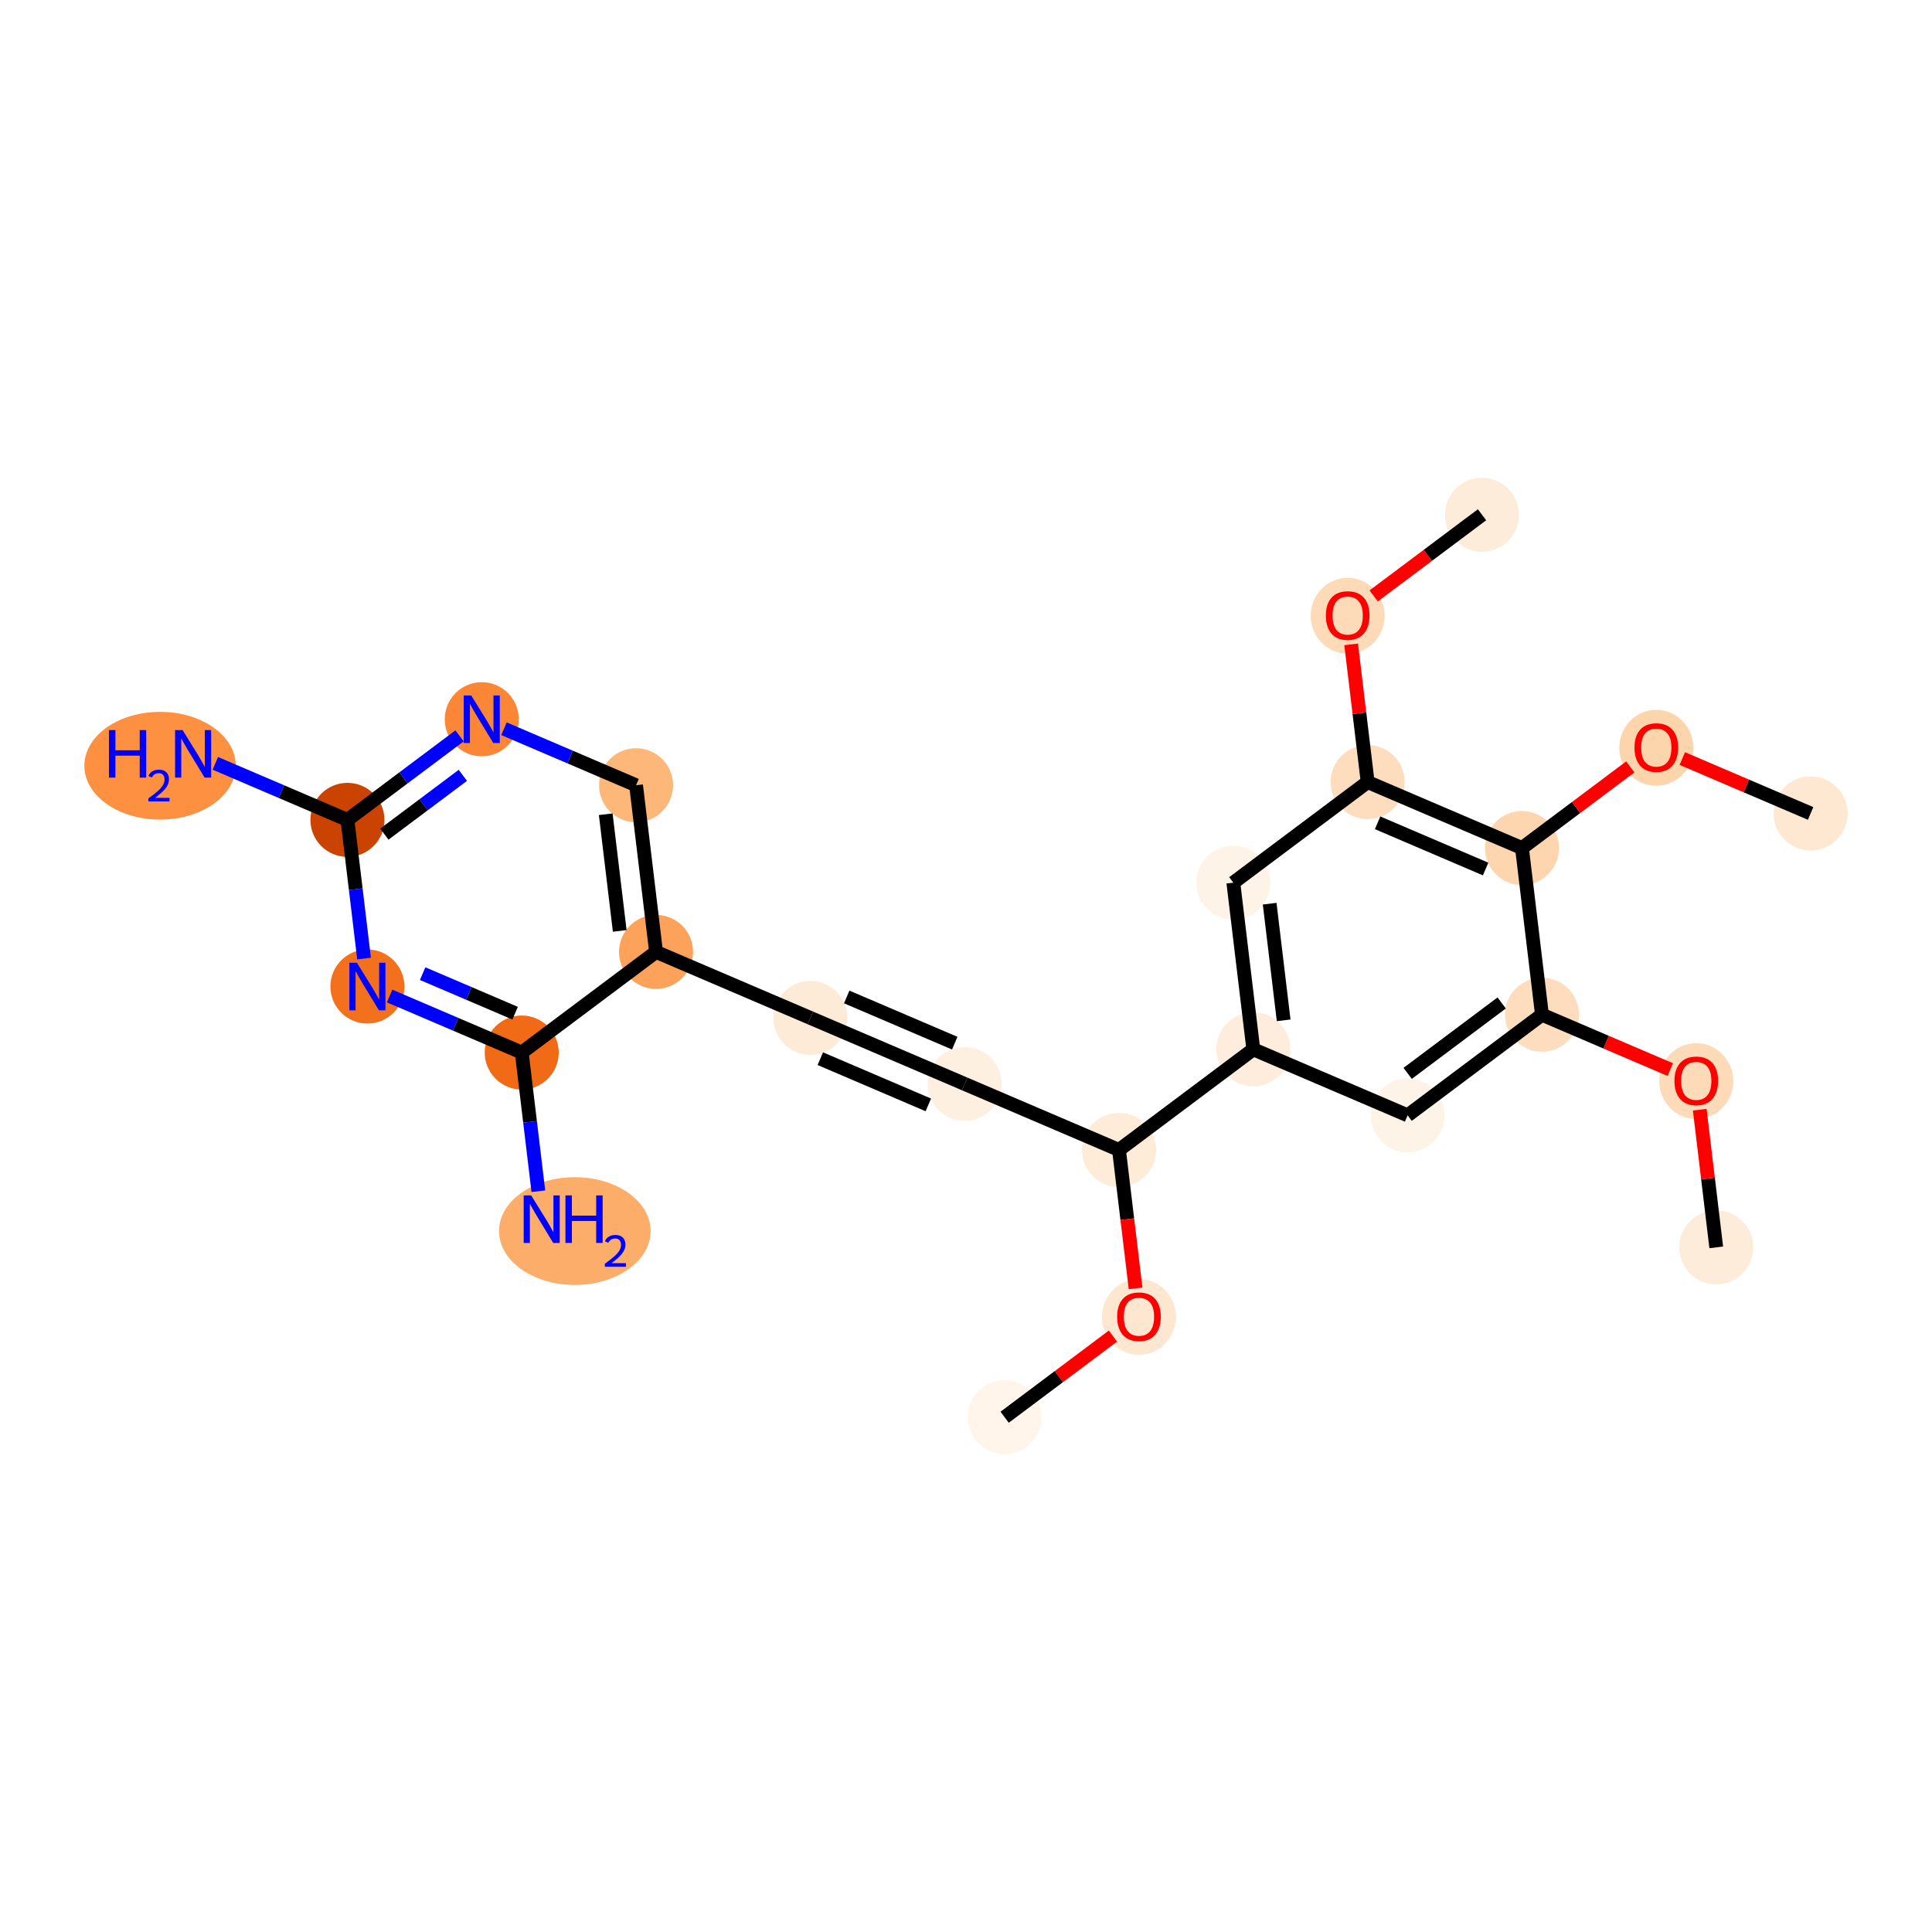 <?xml version='1.0' encoding='iso-8859-1'?>
<svg version='1.1' baseProfile='full'
              xmlns='http://www.w3.org/2000/svg'
                      xmlns:rdkit='http://www.rdkit.org/xml'
                      xmlns:xlink='http://www.w3.org/1999/xlink'
                  xml:space='preserve'
width='280px' height='280px' viewBox='0 0 280 280'>
<!-- END OF HEADER -->
<rect style='opacity:1.0;fill:#FFFFFF;stroke:none' width='280' height='280' x='0' y='0'> </rect>
<ellipse cx='248.732' cy='180.779' rx='4.865' ry='4.865'  style='fill:#FEECDA;fill-rule:evenodd;stroke:#FEECDA;stroke-width:1.0px;stroke-linecap:butt;stroke-linejoin:miter;stroke-opacity:1' />
<ellipse cx='245.836' cy='156.681' rx='4.865' ry='5.002'  style='fill:#FDDBB9;fill-rule:evenodd;stroke:#FDDBB9;stroke-width:1.0px;stroke-linecap:butt;stroke-linejoin:miter;stroke-opacity:1' />
<ellipse cx='223.472' cy='147.059' rx='4.865' ry='4.865'  style='fill:#FDDDBD;fill-rule:evenodd;stroke:#FDDDBD;stroke-width:1.0px;stroke-linecap:butt;stroke-linejoin:miter;stroke-opacity:1' />
<ellipse cx='204.004' cy='161.643' rx='4.865' ry='4.865'  style='fill:#FEF3E7;fill-rule:evenodd;stroke:#FEF3E7;stroke-width:1.0px;stroke-linecap:butt;stroke-linejoin:miter;stroke-opacity:1' />
<ellipse cx='181.64' cy='152.076' rx='4.865' ry='4.865'  style='fill:#FEEDDD;fill-rule:evenodd;stroke:#FEEDDD;stroke-width:1.0px;stroke-linecap:butt;stroke-linejoin:miter;stroke-opacity:1' />
<ellipse cx='162.173' cy='166.66' rx='4.865' ry='4.865'  style='fill:#FEEBD8;fill-rule:evenodd;stroke:#FEEBD8;stroke-width:1.0px;stroke-linecap:butt;stroke-linejoin:miter;stroke-opacity:1' />
<ellipse cx='139.809' cy='157.092' rx='4.865' ry='4.865'  style='fill:#FEF0E1;fill-rule:evenodd;stroke:#FEF0E1;stroke-width:1.0px;stroke-linecap:butt;stroke-linejoin:miter;stroke-opacity:1' />
<ellipse cx='117.445' cy='147.524' rx='4.865' ry='4.865'  style='fill:#FEEBD7;fill-rule:evenodd;stroke:#FEEBD7;stroke-width:1.0px;stroke-linecap:butt;stroke-linejoin:miter;stroke-opacity:1' />
<ellipse cx='95.081' cy='137.957' rx='4.865' ry='4.865'  style='fill:#FDA25A;fill-rule:evenodd;stroke:#FDA25A;stroke-width:1.0px;stroke-linecap:butt;stroke-linejoin:miter;stroke-opacity:1' />
<ellipse cx='92.184' cy='113.805' rx='4.865' ry='4.865'  style='fill:#FDB779;fill-rule:evenodd;stroke:#FDB779;stroke-width:1.0px;stroke-linecap:butt;stroke-linejoin:miter;stroke-opacity:1' />
<ellipse cx='69.82' cy='104.238' rx='4.865' ry='4.871'  style='fill:#FB8736;fill-rule:evenodd;stroke:#FB8736;stroke-width:1.0px;stroke-linecap:butt;stroke-linejoin:miter;stroke-opacity:1' />
<ellipse cx='50.352' cy='118.822' rx='4.865' ry='4.865'  style='fill:#CB4301;fill-rule:evenodd;stroke:#CB4301;stroke-width:1.0px;stroke-linecap:butt;stroke-linejoin:miter;stroke-opacity:1' />
<ellipse cx='23.198' cy='110.976' rx='10.47' ry='7.307'  style='fill:#FD9041;fill-rule:evenodd;stroke:#FD9041;stroke-width:1.0px;stroke-linecap:butt;stroke-linejoin:miter;stroke-opacity:1' />
<ellipse cx='53.249' cy='142.973' rx='4.865' ry='4.871'  style='fill:#F3711C;fill-rule:evenodd;stroke:#F3711C;stroke-width:1.0px;stroke-linecap:butt;stroke-linejoin:miter;stroke-opacity:1' />
<ellipse cx='75.613' cy='152.541' rx='4.865' ry='4.865'  style='fill:#F16B16;fill-rule:evenodd;stroke:#F16B16;stroke-width:1.0px;stroke-linecap:butt;stroke-linejoin:miter;stroke-opacity:1' />
<ellipse cx='83.31' cy='178.415' rx='10.484' ry='7.307'  style='fill:#FDAD6A;fill-rule:evenodd;stroke:#FDAD6A;stroke-width:1.0px;stroke-linecap:butt;stroke-linejoin:miter;stroke-opacity:1' />
<ellipse cx='165.069' cy='190.865' rx='4.865' ry='5.002'  style='fill:#FEE7D1;fill-rule:evenodd;stroke:#FEE7D1;stroke-width:1.0px;stroke-linecap:butt;stroke-linejoin:miter;stroke-opacity:1' />
<ellipse cx='145.601' cy='205.395' rx='4.865' ry='4.865'  style='fill:#FFF5EB;fill-rule:evenodd;stroke:#FFF5EB;stroke-width:1.0px;stroke-linecap:butt;stroke-linejoin:miter;stroke-opacity:1' />
<ellipse cx='178.744' cy='127.924' rx='4.865' ry='4.865'  style='fill:#FEF3E7;fill-rule:evenodd;stroke:#FEF3E7;stroke-width:1.0px;stroke-linecap:butt;stroke-linejoin:miter;stroke-opacity:1' />
<ellipse cx='198.212' cy='113.34' rx='4.865' ry='4.865'  style='fill:#FDDDBD;fill-rule:evenodd;stroke:#FDDDBD;stroke-width:1.0px;stroke-linecap:butt;stroke-linejoin:miter;stroke-opacity:1' />
<ellipse cx='195.316' cy='89.242' rx='4.865' ry='5.002'  style='fill:#FDDBB9;fill-rule:evenodd;stroke:#FDDBB9;stroke-width:1.0px;stroke-linecap:butt;stroke-linejoin:miter;stroke-opacity:1' />
<ellipse cx='214.784' cy='74.605' rx='4.865' ry='4.865'  style='fill:#FEECDA;fill-rule:evenodd;stroke:#FEECDA;stroke-width:1.0px;stroke-linecap:butt;stroke-linejoin:miter;stroke-opacity:1' />
<ellipse cx='220.576' cy='122.908' rx='4.865' ry='4.865'  style='fill:#FDD6AF;fill-rule:evenodd;stroke:#FDD6AF;stroke-width:1.0px;stroke-linecap:butt;stroke-linejoin:miter;stroke-opacity:1' />
<ellipse cx='240.044' cy='108.377' rx='4.865' ry='5.002'  style='fill:#FDD5AC;fill-rule:evenodd;stroke:#FDD5AC;stroke-width:1.0px;stroke-linecap:butt;stroke-linejoin:miter;stroke-opacity:1' />
<ellipse cx='262.408' cy='117.892' rx='4.865' ry='4.865'  style='fill:#FEE8D2;fill-rule:evenodd;stroke:#FEE8D2;stroke-width:1.0px;stroke-linecap:butt;stroke-linejoin:miter;stroke-opacity:1' />
<path class='bond-0 atom-0 atom-1' d='M 248.732,180.779 L 247.536,170.802' style='fill:none;fill-rule:evenodd;stroke:#000000;stroke-width:2.0px;stroke-linecap:butt;stroke-linejoin:miter;stroke-opacity:1' />
<path class='bond-0 atom-0 atom-1' d='M 247.536,170.802 L 246.34,160.826' style='fill:none;fill-rule:evenodd;stroke:#FF0000;stroke-width:2.0px;stroke-linecap:butt;stroke-linejoin:miter;stroke-opacity:1' />
<path class='bond-1 atom-1 atom-2' d='M 242.066,155.014 L 232.769,151.037' style='fill:none;fill-rule:evenodd;stroke:#FF0000;stroke-width:2.0px;stroke-linecap:butt;stroke-linejoin:miter;stroke-opacity:1' />
<path class='bond-1 atom-1 atom-2' d='M 232.769,151.037 L 223.472,147.059' style='fill:none;fill-rule:evenodd;stroke:#000000;stroke-width:2.0px;stroke-linecap:butt;stroke-linejoin:miter;stroke-opacity:1' />
<path class='bond-2 atom-2 atom-3' d='M 223.472,147.059 L 204.004,161.643' style='fill:none;fill-rule:evenodd;stroke:#000000;stroke-width:2.0px;stroke-linecap:butt;stroke-linejoin:miter;stroke-opacity:1' />
<path class='bond-2 atom-2 atom-3' d='M 217.635,145.354 L 204.008,155.562' style='fill:none;fill-rule:evenodd;stroke:#000000;stroke-width:2.0px;stroke-linecap:butt;stroke-linejoin:miter;stroke-opacity:1' />
<path class='bond-24 atom-22 atom-2' d='M 220.576,122.908 L 223.472,147.059' style='fill:none;fill-rule:evenodd;stroke:#000000;stroke-width:2.0px;stroke-linecap:butt;stroke-linejoin:miter;stroke-opacity:1' />
<path class='bond-3 atom-3 atom-4' d='M 204.004,161.643 L 181.64,152.076' style='fill:none;fill-rule:evenodd;stroke:#000000;stroke-width:2.0px;stroke-linecap:butt;stroke-linejoin:miter;stroke-opacity:1' />
<path class='bond-4 atom-4 atom-5' d='M 181.64,152.076 L 162.173,166.66' style='fill:none;fill-rule:evenodd;stroke:#000000;stroke-width:2.0px;stroke-linecap:butt;stroke-linejoin:miter;stroke-opacity:1' />
<path class='bond-17 atom-4 atom-18' d='M 181.64,152.076 L 178.744,127.924' style='fill:none;fill-rule:evenodd;stroke:#000000;stroke-width:2.0px;stroke-linecap:butt;stroke-linejoin:miter;stroke-opacity:1' />
<path class='bond-17 atom-4 atom-18' d='M 186.036,147.874 L 184.009,130.968' style='fill:none;fill-rule:evenodd;stroke:#000000;stroke-width:2.0px;stroke-linecap:butt;stroke-linejoin:miter;stroke-opacity:1' />
<path class='bond-5 atom-5 atom-6' d='M 162.173,166.66 L 139.809,157.092' style='fill:none;fill-rule:evenodd;stroke:#000000;stroke-width:2.0px;stroke-linecap:butt;stroke-linejoin:miter;stroke-opacity:1' />
<path class='bond-15 atom-5 atom-16' d='M 162.173,166.66 L 163.375,176.69' style='fill:none;fill-rule:evenodd;stroke:#000000;stroke-width:2.0px;stroke-linecap:butt;stroke-linejoin:miter;stroke-opacity:1' />
<path class='bond-15 atom-5 atom-16' d='M 163.375,176.69 L 164.578,186.72' style='fill:none;fill-rule:evenodd;stroke:#FF0000;stroke-width:2.0px;stroke-linecap:butt;stroke-linejoin:miter;stroke-opacity:1' />
<path class='bond-6 atom-6 atom-7' d='M 139.809,157.092 L 117.445,147.524' style='fill:none;fill-rule:evenodd;stroke:#000000;stroke-width:2.0px;stroke-linecap:butt;stroke-linejoin:miter;stroke-opacity:1' />
<path class='bond-6 atom-6 atom-7' d='M 138.367,151.184 L 122.713,144.487' style='fill:none;fill-rule:evenodd;stroke:#000000;stroke-width:2.0px;stroke-linecap:butt;stroke-linejoin:miter;stroke-opacity:1' />
<path class='bond-6 atom-6 atom-7' d='M 134.54,160.13 L 118.886,153.432' style='fill:none;fill-rule:evenodd;stroke:#000000;stroke-width:2.0px;stroke-linecap:butt;stroke-linejoin:miter;stroke-opacity:1' />
<path class='bond-7 atom-7 atom-8' d='M 117.445,147.524 L 95.081,137.957' style='fill:none;fill-rule:evenodd;stroke:#000000;stroke-width:2.0px;stroke-linecap:butt;stroke-linejoin:miter;stroke-opacity:1' />
<path class='bond-8 atom-8 atom-9' d='M 95.081,137.957 L 92.184,113.805' style='fill:none;fill-rule:evenodd;stroke:#000000;stroke-width:2.0px;stroke-linecap:butt;stroke-linejoin:miter;stroke-opacity:1' />
<path class='bond-8 atom-8 atom-9' d='M 89.816,134.913 L 87.788,118.007' style='fill:none;fill-rule:evenodd;stroke:#000000;stroke-width:2.0px;stroke-linecap:butt;stroke-linejoin:miter;stroke-opacity:1' />
<path class='bond-25 atom-14 atom-8' d='M 75.613,152.541 L 95.081,137.957' style='fill:none;fill-rule:evenodd;stroke:#000000;stroke-width:2.0px;stroke-linecap:butt;stroke-linejoin:miter;stroke-opacity:1' />
<path class='bond-9 atom-9 atom-10' d='M 92.184,113.805 L 82.613,109.71' style='fill:none;fill-rule:evenodd;stroke:#000000;stroke-width:2.0px;stroke-linecap:butt;stroke-linejoin:miter;stroke-opacity:1' />
<path class='bond-9 atom-9 atom-10' d='M 82.613,109.71 L 73.041,105.615' style='fill:none;fill-rule:evenodd;stroke:#0000FF;stroke-width:2.0px;stroke-linecap:butt;stroke-linejoin:miter;stroke-opacity:1' />
<path class='bond-10 atom-10 atom-11' d='M 66.6,106.65 L 58.476,112.736' style='fill:none;fill-rule:evenodd;stroke:#0000FF;stroke-width:2.0px;stroke-linecap:butt;stroke-linejoin:miter;stroke-opacity:1' />
<path class='bond-10 atom-10 atom-11' d='M 58.476,112.736 L 50.352,118.822' style='fill:none;fill-rule:evenodd;stroke:#000000;stroke-width:2.0px;stroke-linecap:butt;stroke-linejoin:miter;stroke-opacity:1' />
<path class='bond-10 atom-10 atom-11' d='M 67.079,112.369 L 61.393,116.629' style='fill:none;fill-rule:evenodd;stroke:#0000FF;stroke-width:2.0px;stroke-linecap:butt;stroke-linejoin:miter;stroke-opacity:1' />
<path class='bond-10 atom-10 atom-11' d='M 61.393,116.629 L 55.706,120.889' style='fill:none;fill-rule:evenodd;stroke:#000000;stroke-width:2.0px;stroke-linecap:butt;stroke-linejoin:miter;stroke-opacity:1' />
<path class='bond-11 atom-11 atom-12' d='M 50.352,118.822 L 40.781,114.727' style='fill:none;fill-rule:evenodd;stroke:#000000;stroke-width:2.0px;stroke-linecap:butt;stroke-linejoin:miter;stroke-opacity:1' />
<path class='bond-11 atom-11 atom-12' d='M 40.781,114.727 L 31.209,110.632' style='fill:none;fill-rule:evenodd;stroke:#0000FF;stroke-width:2.0px;stroke-linecap:butt;stroke-linejoin:miter;stroke-opacity:1' />
<path class='bond-12 atom-11 atom-13' d='M 50.352,118.822 L 51.558,128.871' style='fill:none;fill-rule:evenodd;stroke:#000000;stroke-width:2.0px;stroke-linecap:butt;stroke-linejoin:miter;stroke-opacity:1' />
<path class='bond-12 atom-11 atom-13' d='M 51.558,128.871 L 52.763,138.921' style='fill:none;fill-rule:evenodd;stroke:#0000FF;stroke-width:2.0px;stroke-linecap:butt;stroke-linejoin:miter;stroke-opacity:1' />
<path class='bond-13 atom-13 atom-14' d='M 56.469,144.351 L 66.041,148.446' style='fill:none;fill-rule:evenodd;stroke:#0000FF;stroke-width:2.0px;stroke-linecap:butt;stroke-linejoin:miter;stroke-opacity:1' />
<path class='bond-13 atom-13 atom-14' d='M 66.041,148.446 L 75.613,152.541' style='fill:none;fill-rule:evenodd;stroke:#000000;stroke-width:2.0px;stroke-linecap:butt;stroke-linejoin:miter;stroke-opacity:1' />
<path class='bond-13 atom-13 atom-14' d='M 61.254,141.107 L 67.954,143.973' style='fill:none;fill-rule:evenodd;stroke:#0000FF;stroke-width:2.0px;stroke-linecap:butt;stroke-linejoin:miter;stroke-opacity:1' />
<path class='bond-13 atom-13 atom-14' d='M 67.954,143.973 L 74.655,146.84' style='fill:none;fill-rule:evenodd;stroke:#000000;stroke-width:2.0px;stroke-linecap:butt;stroke-linejoin:miter;stroke-opacity:1' />
<path class='bond-14 atom-14 atom-15' d='M 75.613,152.541 L 76.818,162.59' style='fill:none;fill-rule:evenodd;stroke:#000000;stroke-width:2.0px;stroke-linecap:butt;stroke-linejoin:miter;stroke-opacity:1' />
<path class='bond-14 atom-14 atom-15' d='M 76.818,162.59 L 78.023,172.64' style='fill:none;fill-rule:evenodd;stroke:#0000FF;stroke-width:2.0px;stroke-linecap:butt;stroke-linejoin:miter;stroke-opacity:1' />
<path class='bond-16 atom-16 atom-17' d='M 161.298,193.636 L 153.45,199.516' style='fill:none;fill-rule:evenodd;stroke:#FF0000;stroke-width:2.0px;stroke-linecap:butt;stroke-linejoin:miter;stroke-opacity:1' />
<path class='bond-16 atom-16 atom-17' d='M 153.45,199.516 L 145.601,205.395' style='fill:none;fill-rule:evenodd;stroke:#000000;stroke-width:2.0px;stroke-linecap:butt;stroke-linejoin:miter;stroke-opacity:1' />
<path class='bond-18 atom-18 atom-19' d='M 178.744,127.924 L 198.212,113.34' style='fill:none;fill-rule:evenodd;stroke:#000000;stroke-width:2.0px;stroke-linecap:butt;stroke-linejoin:miter;stroke-opacity:1' />
<path class='bond-19 atom-19 atom-20' d='M 198.212,113.34 L 197.016,103.364' style='fill:none;fill-rule:evenodd;stroke:#000000;stroke-width:2.0px;stroke-linecap:butt;stroke-linejoin:miter;stroke-opacity:1' />
<path class='bond-19 atom-19 atom-20' d='M 197.016,103.364 L 195.819,93.387' style='fill:none;fill-rule:evenodd;stroke:#FF0000;stroke-width:2.0px;stroke-linecap:butt;stroke-linejoin:miter;stroke-opacity:1' />
<path class='bond-21 atom-19 atom-22' d='M 198.212,113.34 L 220.576,122.908' style='fill:none;fill-rule:evenodd;stroke:#000000;stroke-width:2.0px;stroke-linecap:butt;stroke-linejoin:miter;stroke-opacity:1' />
<path class='bond-21 atom-19 atom-22' d='M 199.653,119.248 L 215.308,125.946' style='fill:none;fill-rule:evenodd;stroke:#000000;stroke-width:2.0px;stroke-linecap:butt;stroke-linejoin:miter;stroke-opacity:1' />
<path class='bond-20 atom-20 atom-21' d='M 199.086,86.364 L 206.935,80.484' style='fill:none;fill-rule:evenodd;stroke:#FF0000;stroke-width:2.0px;stroke-linecap:butt;stroke-linejoin:miter;stroke-opacity:1' />
<path class='bond-20 atom-20 atom-21' d='M 206.935,80.484 L 214.784,74.605' style='fill:none;fill-rule:evenodd;stroke:#000000;stroke-width:2.0px;stroke-linecap:butt;stroke-linejoin:miter;stroke-opacity:1' />
<path class='bond-22 atom-22 atom-23' d='M 220.576,122.908 L 228.425,117.028' style='fill:none;fill-rule:evenodd;stroke:#000000;stroke-width:2.0px;stroke-linecap:butt;stroke-linejoin:miter;stroke-opacity:1' />
<path class='bond-22 atom-22 atom-23' d='M 228.425,117.028 L 236.273,111.148' style='fill:none;fill-rule:evenodd;stroke:#FF0000;stroke-width:2.0px;stroke-linecap:butt;stroke-linejoin:miter;stroke-opacity:1' />
<path class='bond-23 atom-23 atom-24' d='M 243.814,109.937 L 253.111,113.914' style='fill:none;fill-rule:evenodd;stroke:#FF0000;stroke-width:2.0px;stroke-linecap:butt;stroke-linejoin:miter;stroke-opacity:1' />
<path class='bond-23 atom-23 atom-24' d='M 253.111,113.914 L 262.408,117.892' style='fill:none;fill-rule:evenodd;stroke:#000000;stroke-width:2.0px;stroke-linecap:butt;stroke-linejoin:miter;stroke-opacity:1' />
<path  class='atom-1' d='M 242.674 156.647
Q 242.674 154.993, 243.491 154.068
Q 244.309 153.144, 245.836 153.144
Q 247.364 153.144, 248.181 154.068
Q 248.998 154.993, 248.998 156.647
Q 248.998 158.32, 248.171 159.274
Q 247.344 160.217, 245.836 160.217
Q 244.318 160.217, 243.491 159.274
Q 242.674 158.33, 242.674 156.647
M 245.836 159.439
Q 246.887 159.439, 247.451 158.739
Q 248.025 158.028, 248.025 156.647
Q 248.025 155.294, 247.451 154.613
Q 246.887 153.922, 245.836 153.922
Q 244.785 153.922, 244.211 154.603
Q 243.647 155.284, 243.647 156.647
Q 243.647 158.038, 244.211 158.739
Q 244.785 159.439, 245.836 159.439
' fill='#FF0000'/>
<path  class='atom-10' d='M 68.298 100.793
L 70.555 104.442
Q 70.779 104.802, 71.139 105.454
Q 71.499 106.106, 71.518 106.145
L 71.518 100.793
L 72.433 100.793
L 72.433 107.682
L 71.489 107.682
L 69.066 103.693
Q 68.784 103.226, 68.483 102.691
Q 68.191 102.155, 68.103 101.99
L 68.103 107.682
L 67.208 107.682
L 67.208 100.793
L 68.298 100.793
' fill='#0000FF'/>
<path  class='atom-12' d='M 15.794 105.81
L 16.728 105.81
L 16.728 108.738
L 20.25 108.738
L 20.25 105.81
L 21.184 105.81
L 21.184 112.698
L 20.25 112.698
L 20.25 109.517
L 16.728 109.517
L 16.728 112.698
L 15.794 112.698
L 15.794 105.81
' fill='#0000FF'/>
<path  class='atom-12' d='M 21.518 112.457
Q 21.685 112.026, 22.083 111.789
Q 22.481 111.545, 23.034 111.545
Q 23.721 111.545, 24.106 111.917
Q 24.491 112.29, 24.491 112.951
Q 24.491 113.625, 23.991 114.255
Q 23.496 114.884, 22.469 115.629
L 24.569 115.629
L 24.569 116.143
L 21.505 116.143
L 21.505 115.712
Q 22.353 115.109, 22.854 114.659
Q 23.361 114.21, 23.605 113.805
Q 23.849 113.401, 23.849 112.983
Q 23.849 112.546, 23.631 112.302
Q 23.413 112.058, 23.034 112.058
Q 22.668 112.058, 22.424 112.206
Q 22.18 112.354, 22.006 112.681
L 21.518 112.457
' fill='#0000FF'/>
<path  class='atom-12' d='M 26.466 105.81
L 28.723 109.458
Q 28.947 109.818, 29.307 110.47
Q 29.667 111.122, 29.686 111.161
L 29.686 105.81
L 30.601 105.81
L 30.601 112.698
L 29.657 112.698
L 27.235 108.709
Q 26.952 108.242, 26.651 107.707
Q 26.359 107.172, 26.271 107.006
L 26.271 112.698
L 25.376 112.698
L 25.376 105.81
L 26.466 105.81
' fill='#0000FF'/>
<path  class='atom-13' d='M 51.726 139.529
L 53.983 143.177
Q 54.207 143.537, 54.567 144.189
Q 54.927 144.841, 54.947 144.88
L 54.947 139.529
L 55.861 139.529
L 55.861 146.418
L 54.917 146.418
L 52.495 142.428
Q 52.212 141.961, 51.911 141.426
Q 51.619 140.891, 51.531 140.726
L 51.531 146.418
L 50.636 146.418
L 50.636 139.529
L 51.726 139.529
' fill='#0000FF'/>
<path  class='atom-15' d='M 76.986 173.248
L 79.243 176.897
Q 79.467 177.257, 79.827 177.909
Q 80.187 178.561, 80.207 178.599
L 80.207 173.248
L 81.121 173.248
L 81.121 180.137
L 80.177 180.137
L 77.755 176.148
Q 77.473 175.68, 77.171 175.145
Q 76.879 174.61, 76.792 174.445
L 76.792 180.137
L 75.896 180.137
L 75.896 173.248
L 76.986 173.248
' fill='#0000FF'/>
<path  class='atom-15' d='M 81.948 173.248
L 82.882 173.248
L 82.882 176.177
L 86.405 176.177
L 86.405 173.248
L 87.339 173.248
L 87.339 180.137
L 86.405 180.137
L 86.405 176.955
L 82.882 176.955
L 82.882 180.137
L 81.948 180.137
L 81.948 173.248
' fill='#0000FF'/>
<path  class='atom-15' d='M 87.673 179.895
Q 87.84 179.465, 88.238 179.227
Q 88.636 178.983, 89.188 178.983
Q 89.875 178.983, 90.261 179.356
Q 90.646 179.728, 90.646 180.39
Q 90.646 181.064, 90.145 181.693
Q 89.65 182.322, 88.623 183.067
L 90.723 183.067
L 90.723 183.581
L 87.66 183.581
L 87.66 183.151
Q 88.507 182.547, 89.008 182.098
Q 89.516 181.648, 89.76 181.244
Q 90.004 180.839, 90.004 180.422
Q 90.004 179.985, 89.785 179.741
Q 89.567 179.497, 89.188 179.497
Q 88.822 179.497, 88.578 179.645
Q 88.334 179.792, 88.161 180.12
L 87.673 179.895
' fill='#0000FF'/>
<path  class='atom-16' d='M 161.906 190.831
Q 161.906 189.177, 162.724 188.252
Q 163.541 187.328, 165.069 187.328
Q 166.596 187.328, 167.414 188.252
Q 168.231 189.177, 168.231 190.831
Q 168.231 192.504, 167.404 193.458
Q 166.577 194.402, 165.069 194.402
Q 163.551 194.402, 162.724 193.458
Q 161.906 192.514, 161.906 190.831
M 165.069 193.623
Q 166.12 193.623, 166.684 192.923
Q 167.258 192.212, 167.258 190.831
Q 167.258 189.478, 166.684 188.797
Q 166.12 188.106, 165.069 188.106
Q 164.018 188.106, 163.444 188.788
Q 162.879 189.469, 162.879 190.831
Q 162.879 192.222, 163.444 192.923
Q 164.018 193.623, 165.069 193.623
' fill='#FF0000'/>
<path  class='atom-20' d='M 192.154 89.208
Q 192.154 87.554, 192.971 86.63
Q 193.788 85.705, 195.316 85.705
Q 196.843 85.705, 197.661 86.63
Q 198.478 87.554, 198.478 89.208
Q 198.478 90.882, 197.651 91.835
Q 196.824 92.779, 195.316 92.779
Q 193.798 92.779, 192.971 91.835
Q 192.154 90.891, 192.154 89.208
M 195.316 92.001
Q 196.367 92.001, 196.931 91.3
Q 197.505 90.59, 197.505 89.208
Q 197.505 87.856, 196.931 87.174
Q 196.367 86.484, 195.316 86.484
Q 194.265 86.484, 193.691 87.165
Q 193.127 87.846, 193.127 89.208
Q 193.127 90.599, 193.691 91.3
Q 194.265 92.001, 195.316 92.001
' fill='#FF0000'/>
<path  class='atom-23' d='M 236.882 108.343
Q 236.882 106.689, 237.699 105.765
Q 238.516 104.841, 240.044 104.841
Q 241.571 104.841, 242.389 105.765
Q 243.206 106.689, 243.206 108.343
Q 243.206 110.017, 242.379 110.97
Q 241.552 111.914, 240.044 111.914
Q 238.526 111.914, 237.699 110.97
Q 236.882 110.027, 236.882 108.343
M 240.044 111.136
Q 241.095 111.136, 241.659 110.435
Q 242.233 109.725, 242.233 108.343
Q 242.233 106.991, 241.659 106.31
Q 241.095 105.619, 240.044 105.619
Q 238.993 105.619, 238.419 106.3
Q 237.855 106.981, 237.855 108.343
Q 237.855 109.735, 238.419 110.435
Q 238.993 111.136, 240.044 111.136
' fill='#FF0000'/>
</svg>
